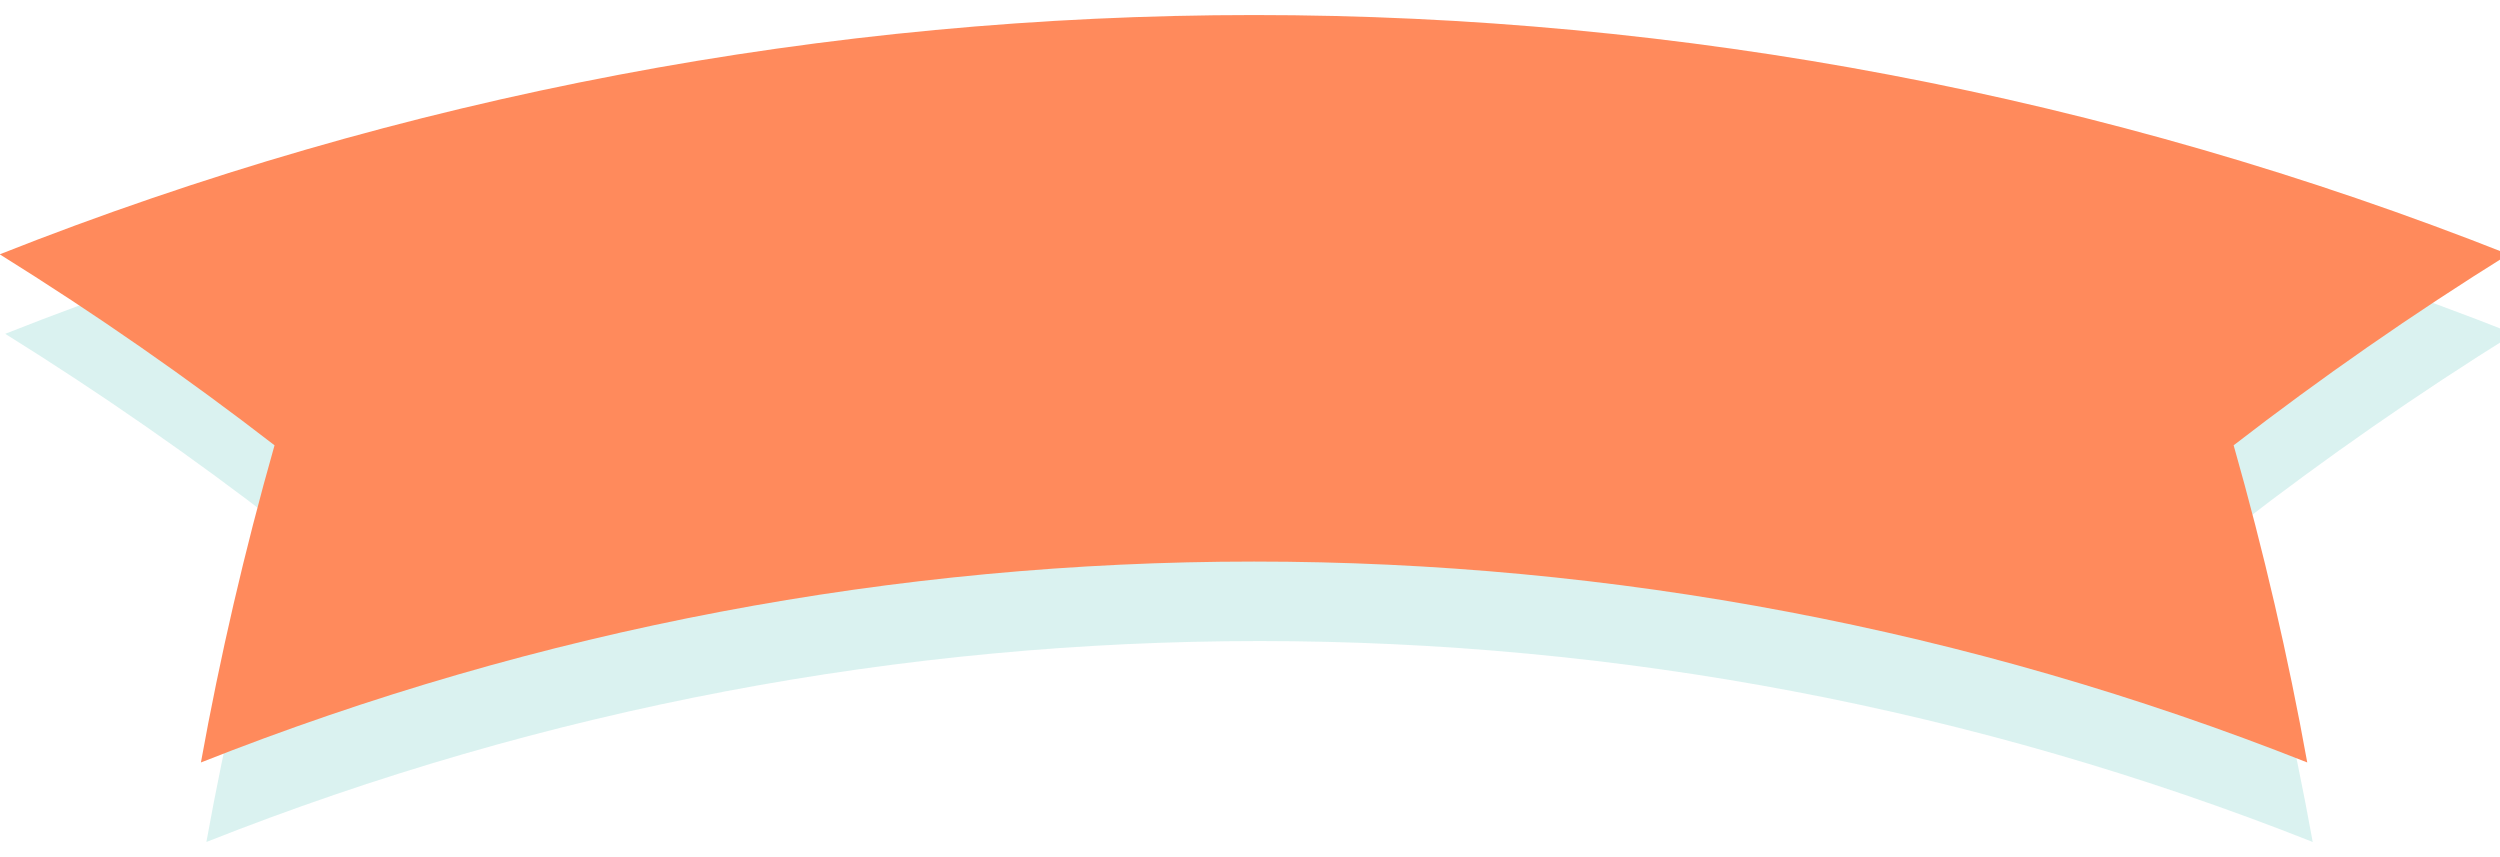 <?xml version="1.0" encoding="utf-8"?>
<!-- Generator: Adobe Illustrator 16.0.3, SVG Export Plug-In . SVG Version: 6.00 Build 0)  -->
<!DOCTYPE svg PUBLIC "-//W3C//DTD SVG 1.1//EN" "http://www.w3.org/Graphics/SVG/1.1/DTD/svg11.dtd">
<svg version="1.1" id="Warstwa_1" xmlns="http://www.w3.org/2000/svg" xmlns:xlink="http://www.w3.org/1999/xlink" x="0px" y="0px"
	 width="210px" height="72px" viewBox="0 0 210 72" enable-background="new 0 0 210 72" xml:space="preserve">
<path opacity="0.2" fill="#49BEB7" d="M211.169,28.041C143.48,1.241,68.125,1.241,0.437,28.041
	c8.076,5.032,15.776,10.393,23.083,16.042c-2.524,8.886-4.584,17.78-6.184,26.643c56.832-22.502,120.101-22.502,176.932,0
	c-1.599-8.862-3.658-17.757-6.183-26.643C195.394,38.434,203.093,33.073,211.169,28.041z"/>
<path fill="#FF8A5C" d="M210.71,21.363c-67.688-26.799-143.044-26.799-210.732,0c8.076,5.032,15.776,10.393,23.083,16.042
	c-2.525,8.886-4.584,17.78-6.184,26.642c56.832-22.501,120.101-22.501,176.932,0c-1.599-8.861-3.658-17.756-6.183-26.642
	C194.935,31.755,202.634,26.395,210.71,21.363z"/>
</svg>
